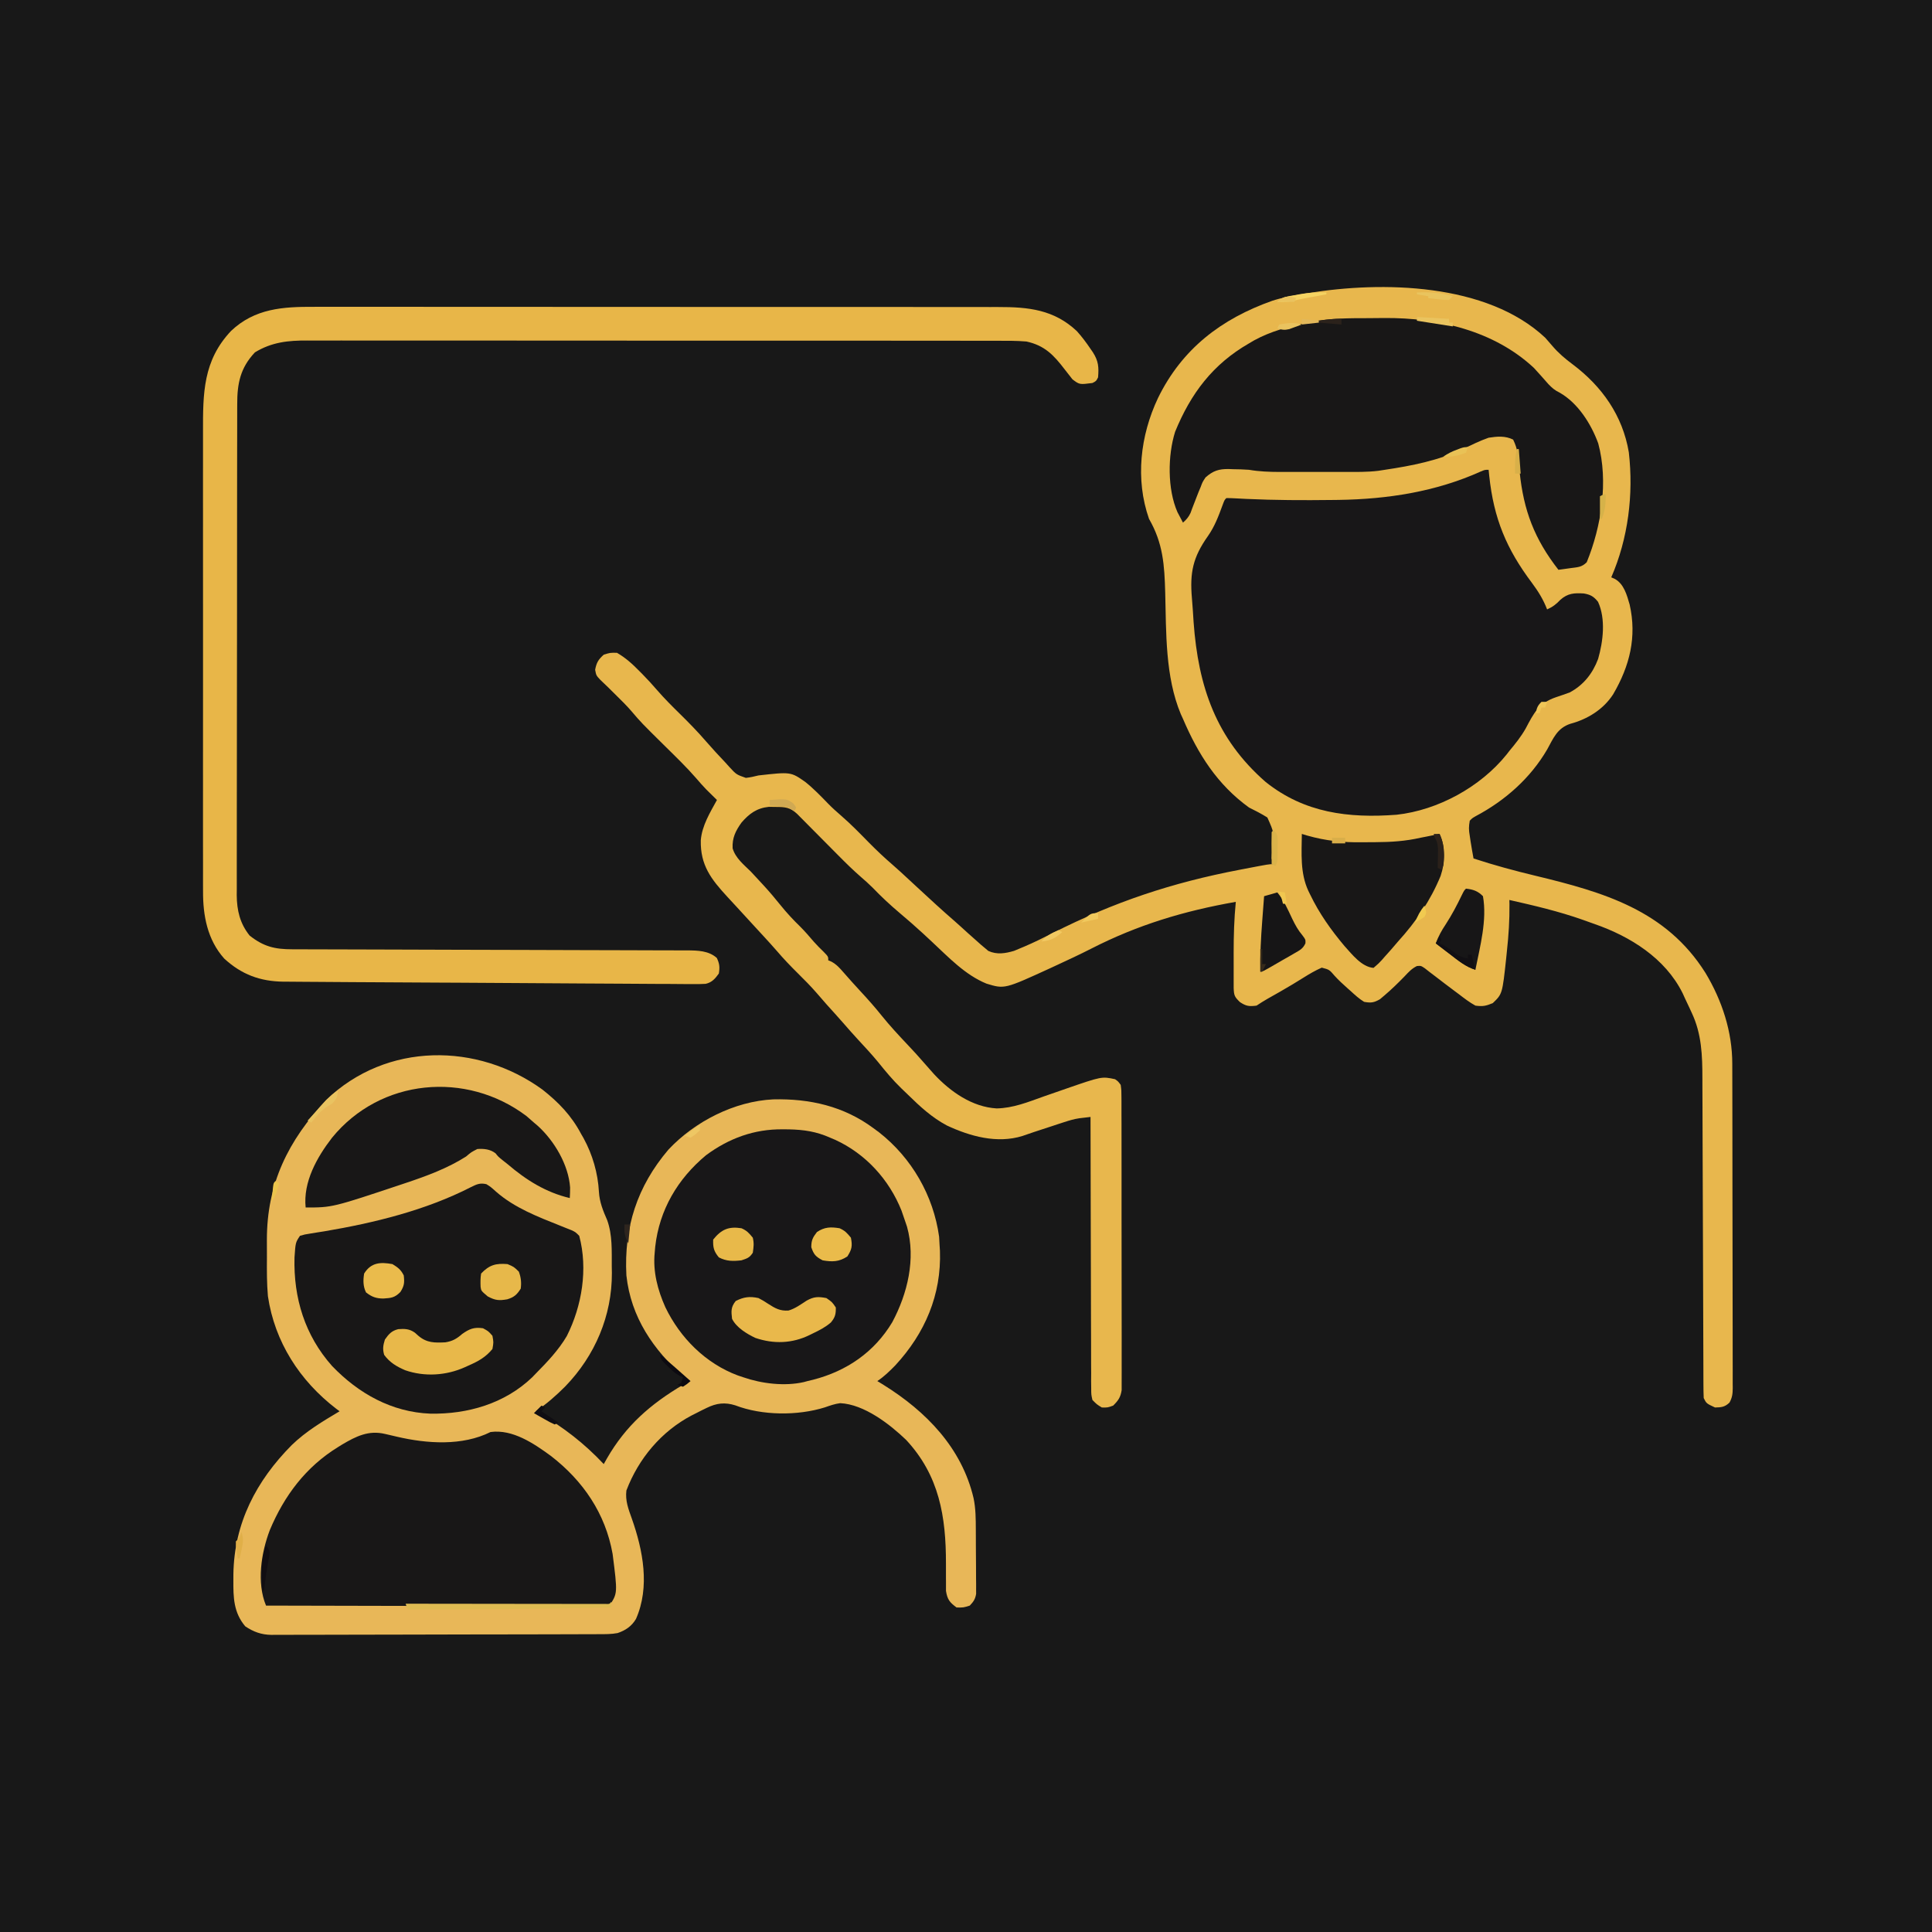 <?xml version="1.0" encoding="UTF-8"?>
<svg version="1.1" xmlns="http://www.w3.org/2000/svg" width="1024" height="1024">
<path d="M0 0 C337.92 0 675.84 0 1024 0 C1024 337.92 1024 675.84 1024 1024 C686.08 1024 348.16 1024 0 1024 C0 686.08 0 348.16 0 0 Z " fill="#181818" transform="translate(0,0)"/>
<path d="M0 0 C1.269 1.421 2.518 2.859 3.75 4.312 C7.021 8.16 10.54 11.122 14.562 14.125 C30.078 25.79 41.046 41.263 44.312 60.75 C46.871 83.037 43.986 106.382 35 127 C35.926 127.406 35.926 127.406 36.871 127.82 C41.744 130.521 43.283 136.376 44.75 141.438 C48.634 158.605 44.799 173.951 36 189 C30.793 197.047 22.452 202.175 13.312 204.625 C6.443 206.912 4.358 212.149 1.042 218.212 C-7.863 233.49 -21.31 245.344 -36.812 253.562 C-38.667 254.629 -38.667 254.629 -40 256 C-40.572 259.261 -40.544 260.845 -40 264 C-39.843 265.051 -39.685 266.101 -39.523 267.184 C-39.058 270.132 -38.539 273.064 -38 276 C-27.127 279.572 -16.194 282.523 -5.067 285.193 C30.983 293.89 64.055 303.458 84.927 336.647 C93.685 351.196 99.162 367.807 99.14 384.838 C99.145 385.976 99.145 385.976 99.149 387.137 C99.158 389.663 99.16 392.188 99.161 394.714 C99.166 396.531 99.171 398.348 99.176 400.165 C99.189 405.088 99.196 410.012 99.2 414.935 C99.203 418.011 99.207 421.086 99.212 424.162 C99.225 433.786 99.235 443.409 99.239 453.033 C99.243 464.143 99.261 475.253 99.29 486.364 C99.311 494.955 99.322 503.546 99.323 512.137 C99.324 517.268 99.33 522.399 99.348 527.53 C99.364 532.35 99.366 537.171 99.358 541.991 C99.357 543.762 99.361 545.532 99.371 547.303 C99.384 549.716 99.378 552.129 99.367 554.543 C99.376 555.246 99.384 555.95 99.392 556.674 C99.361 559.699 99.143 561.744 97.657 564.407 C95.204 566.765 93.358 566.933 90 567 C85.435 564.87 85.435 564.87 84 562 C83.897 559.594 83.854 557.217 83.855 554.81 C83.85 553.686 83.85 553.686 83.845 552.539 C83.834 550.015 83.83 547.49 83.826 544.965 C83.82 543.16 83.813 541.355 83.806 539.55 C83.791 535.654 83.78 531.759 83.77 527.864 C83.755 521.698 83.731 515.533 83.705 509.367 C83.634 491.832 83.574 474.296 83.523 456.76 C83.495 447.082 83.459 437.403 83.417 427.725 C83.39 421.603 83.372 415.481 83.361 409.359 C83.351 405.537 83.334 401.714 83.314 397.892 C83.307 396.128 83.303 394.363 83.302 392.599 C83.297 380.422 82.937 369.072 77.688 357.875 C77.373 357.188 77.058 356.5 76.733 355.792 C75.836 353.854 74.92 351.927 74 350 C73.609 349.141 73.219 348.283 72.816 347.398 C63.598 328.827 45.002 317.305 26.152 310.75 C24.045 310.016 21.946 309.259 19.848 308.5 C7.149 304.006 -5.875 300.976 -19 298 C-18.985 298.775 -18.97 299.549 -18.954 300.347 C-18.862 308.693 -19.4 316.833 -20.312 325.125 C-20.43 326.31 -20.548 327.494 -20.67 328.715 C-22.724 347.825 -22.724 347.825 -27.812 352.688 C-31.453 354.187 -33.096 354.534 -37 354 C-40.116 352.288 -42.874 350.164 -45.688 348 C-46.48 347.411 -47.273 346.821 -48.09 346.214 C-51.58 343.617 -55.034 340.975 -58.48 338.32 C-59.436 337.596 -60.391 336.871 -61.375 336.125 C-62.187 335.488 -62.999 334.851 -63.836 334.195 C-65.88 332.835 -65.88 332.835 -68 333.02 C-70.797 334.391 -72.498 336.293 -74.625 338.562 C-78.052 342.075 -81.499 345.458 -85.25 348.625 C-86.402 349.603 -86.402 349.603 -87.578 350.602 C-90.78 352.45 -92.347 352.654 -96 352 C-98.595 350.403 -100.766 348.438 -103 346.375 C-103.59 345.853 -104.181 345.331 -104.789 344.793 C-107.157 342.681 -109.472 340.586 -111.598 338.228 C-114.424 334.927 -114.424 334.927 -118.441 333.871 C-121.78 335.344 -124.856 337.122 -127.938 339.062 C-129.263 339.879 -130.59 340.694 -131.918 341.508 C-132.591 341.922 -133.265 342.336 -133.958 342.763 C-138.306 345.397 -142.747 347.871 -147.172 350.371 C-149.155 351.513 -151.096 352.731 -153 354 C-156.897 354.508 -158.506 354.33 -161.812 352.125 C-164.651 349.367 -164.974 348.671 -165.129 344.675 C-165.136 343.245 -165.137 341.816 -165.133 340.387 C-165.134 339.239 -165.134 339.239 -165.136 338.067 C-165.136 336.439 -165.135 334.811 -165.13 333.182 C-165.125 330.735 -165.13 328.289 -165.137 325.842 C-165.14 316.841 -164.879 307.965 -164 299 C-191.392 303.815 -215.881 311.15 -240.681 323.831 C-246.821 326.957 -253.055 329.867 -259.312 332.75 C-260.303 333.21 -261.293 333.67 -262.314 334.144 C-286.568 345.26 -286.568 345.26 -296.133 342.352 C-307.466 337.731 -316.215 328.389 -325.031 320.18 C-326.104 319.182 -327.177 318.185 -328.25 317.188 C-329.064 316.43 -329.064 316.43 -329.895 315.658 C-333.903 311.954 -338.018 308.396 -342.188 304.875 C-347.217 300.623 -351.958 296.206 -356.523 291.449 C-358.527 289.468 -360.553 287.641 -362.689 285.809 C-366.787 282.236 -370.639 278.474 -374.457 274.605 C-375.127 273.932 -375.796 273.259 -376.486 272.565 C-378.597 270.441 -380.705 268.315 -382.812 266.188 C-385.608 263.366 -388.406 260.547 -391.207 257.73 C-391.845 257.085 -392.482 256.439 -393.139 255.773 C-393.733 255.176 -394.328 254.578 -394.941 253.962 C-395.461 253.437 -395.981 252.911 -396.516 252.37 C-400.287 248.888 -402.819 248.703 -407.812 248.688 C-409.015 248.671 -410.218 248.654 -411.457 248.637 C-417.861 249.293 -421.864 252.211 -426 257 C-429.143 261.417 -430.974 265.117 -430.695 270.625 C-429.173 275.825 -424.755 279.294 -421 283 C-419.154 284.97 -417.321 286.945 -415.5 288.938 C-415.036 289.44 -414.573 289.942 -414.095 290.459 C-411.037 293.792 -408.147 297.223 -405.312 300.75 C-402.055 304.797 -398.632 308.482 -394.906 312.098 C-392.351 314.648 -390.023 317.368 -387.676 320.109 C-386.042 321.953 -384.335 323.665 -382.562 325.375 C-380 328 -380 328 -380 330 C-379.424 330.24 -378.848 330.48 -378.254 330.727 C-375.543 332.258 -373.976 334.021 -371.938 336.375 C-368.964 339.768 -365.971 343.128 -362.899 346.431 C-359.01 350.617 -355.258 354.847 -351.688 359.312 C-347.379 364.669 -342.735 369.656 -338.021 374.652 C-335.032 377.821 -332.08 380.999 -329.25 384.312 C-328.172 385.546 -327.088 386.775 -326 388 C-325.292 388.798 -324.585 389.596 -323.855 390.418 C-315.208 399.653 -303.736 407.734 -290.754 408.488 C-282.007 408.333 -274.082 405.097 -265.938 402.188 C-262.803 401.092 -259.665 400.005 -256.527 398.918 C-255.78 398.658 -255.032 398.398 -254.262 398.13 C-235.083 391.495 -235.083 391.495 -228 393 C-226.407 394.113 -226.407 394.113 -225 396 C-224.62 398.932 -224.62 398.932 -224.612 402.591 C-224.604 403.6 -224.604 403.6 -224.596 404.63 C-224.582 406.889 -224.589 409.148 -224.596 411.408 C-224.59 413.026 -224.583 414.644 -224.575 416.261 C-224.557 420.66 -224.558 425.059 -224.564 429.458 C-224.567 433.128 -224.561 436.799 -224.555 440.469 C-224.541 449.129 -224.543 457.788 -224.554 466.447 C-224.565 475.383 -224.551 484.319 -224.525 493.255 C-224.502 500.923 -224.496 508.592 -224.502 516.261 C-224.505 520.843 -224.503 525.424 -224.485 530.006 C-224.47 534.315 -224.474 538.624 -224.493 542.933 C-224.496 544.515 -224.493 546.096 -224.483 547.677 C-224.47 549.837 -224.481 551.995 -224.499 554.155 C-224.499 555.363 -224.499 556.571 -224.499 557.816 C-225.101 561.642 -226.275 563.293 -229 566 C-231.938 567.062 -231.938 567.062 -235 567 C-237.651 565.382 -237.651 565.382 -240 563 C-240.631 560.165 -240.631 560.165 -240.639 556.824 C-240.655 555.557 -240.67 554.289 -240.686 552.983 C-240.677 551.581 -240.669 550.179 -240.659 548.776 C-240.668 547.298 -240.679 545.82 -240.691 544.341 C-240.719 540.329 -240.717 536.317 -240.709 532.305 C-240.706 528.112 -240.731 523.918 -240.753 519.725 C-240.79 511.785 -240.802 503.845 -240.805 495.905 C-240.81 486.865 -240.843 477.825 -240.878 468.785 C-240.95 450.19 -240.987 431.595 -241 413 C-242.256 413.148 -243.512 413.296 -244.806 413.449 C-245.512 413.532 -246.219 413.616 -246.946 413.702 C-249.752 414.109 -252.348 414.895 -255.039 415.777 C-256.652 416.3 -256.652 416.3 -258.297 416.834 C-259.395 417.198 -260.493 417.562 -261.625 417.938 C-262.731 418.298 -263.837 418.658 -264.977 419.029 C-269.029 420.352 -273.079 421.674 -277.097 423.096 C-290.535 427.28 -304.899 423.261 -317.137 417.531 C-325.02 413.327 -331.253 407.605 -337.578 401.396 C-338.8 400.196 -340.039 399.014 -341.281 397.836 C-345.776 393.501 -349.667 388.799 -353.574 383.934 C-357.043 379.738 -360.738 375.769 -364.438 371.777 C-367.099 368.893 -369.687 365.957 -372.258 362.992 C-375.075 359.77 -377.954 356.604 -380.824 353.43 C-382.685 351.352 -384.503 349.247 -386.312 347.125 C-389.386 343.586 -392.67 340.295 -396 337 C-399.885 333.156 -403.626 329.269 -407.176 325.109 C-409.482 322.442 -411.863 319.845 -414.25 317.25 C-414.718 316.741 -415.186 316.232 -415.668 315.708 C-416.629 314.663 -417.59 313.618 -418.552 312.573 C-421.828 309.014 -425.1 305.45 -428.363 301.879 C-430.061 300.025 -431.766 298.178 -433.48 296.34 C-442.141 286.954 -447.855 279.531 -447.566 266.363 C-446.944 258.617 -442.669 251.692 -439 245 C-439.496 244.515 -439.993 244.031 -440.504 243.531 C-441.183 242.861 -441.863 242.191 -442.562 241.5 C-443.224 240.85 -443.885 240.201 -444.566 239.531 C-446.459 237.562 -448.227 235.576 -449.996 233.5 C-455.18 227.531 -460.879 222.052 -466.5 216.5 C-479.14 204.014 -479.14 204.014 -484.497 197.73 C-486.906 194.957 -489.506 192.387 -492.125 189.812 C-492.873 189.071 -492.873 189.071 -493.637 188.314 C-494.13 187.825 -494.624 187.336 -495.133 186.832 C-495.61 186.358 -496.086 185.885 -496.577 185.397 C-497.978 184.021 -499.405 182.673 -500.832 181.324 C-503 179 -503 179 -503.562 176 C-502.849 172.195 -501.884 170.588 -499 168 C-495.625 166.938 -495.625 166.938 -492 167 C-487.368 169.668 -483.76 172.96 -480.062 176.75 C-479.576 177.237 -479.089 177.725 -478.588 178.227 C-475.831 181.016 -473.211 183.887 -470.652 186.859 C-466.81 191.29 -462.682 195.393 -458.5 199.5 C-453.741 204.174 -449.141 208.895 -444.782 213.947 C-441.488 217.742 -438.087 221.421 -434.625 225.062 C-433.921 225.846 -433.217 226.629 -432.492 227.436 C-428.735 231.519 -428.735 231.519 -423.687 233.293 C-421.38 233.04 -419.244 232.581 -417 232 C-399.874 230.076 -399.874 230.076 -392.188 235.438 C-387.763 238.984 -383.841 243.05 -379.906 247.121 C-377.758 249.305 -375.51 251.319 -373.188 253.316 C-367.967 257.832 -363.189 262.762 -358.355 267.684 C-354.326 271.757 -350.214 275.646 -345.871 279.383 C-343.104 281.774 -340.428 284.26 -337.75 286.75 C-336.626 287.791 -335.503 288.831 -334.379 289.871 C-333.818 290.39 -333.258 290.91 -332.68 291.445 C-326.185 297.457 -319.686 303.462 -312.992 309.254 C-310.631 311.324 -308.319 313.445 -306 315.562 C-304.338 317.047 -302.671 318.526 -301 320 C-300.296 320.629 -299.592 321.258 -298.867 321.906 C-298.21 322.453 -297.552 322.999 -296.875 323.562 C-296.316 324.038 -295.756 324.514 -295.18 325.004 C-290.607 327.094 -286.143 326.337 -281.5 324.969 C-280.345 324.484 -279.19 323.999 -278 323.5 C-277.35 323.228 -276.699 322.956 -276.029 322.676 C-270.972 320.519 -266.066 318.091 -261.167 315.598 C-228.592 299.084 -197.868 288.849 -162 282 C-161.221 281.85 -160.443 281.701 -159.64 281.547 C-146.371 279 -146.371 279 -144 279 C-144.33 278.01 -144.66 277.02 -145 276 C-144.923 274.042 -144.923 274.042 -144.676 271.832 C-143.606 262.449 -143.606 262.449 -147.281 254.285 C-150.436 252.297 -153.662 250.659 -157 249 C-173.792 236.854 -183.983 220.74 -192 202 C-192.389 201.148 -192.779 200.296 -193.18 199.418 C-201.445 179.587 -200.867 156.288 -201.41 135.221 C-201.819 120.372 -202.536 108.973 -210 96 C-217.367 74.993 -214.636 51.888 -205.269 32.026 C-192.523 5.899 -171.712 -10.004 -144.652 -19.594 C-139.462 -21.275 -134.186 -22.228 -128.812 -23.125 C-127.79 -23.297 -126.768 -23.469 -125.714 -23.646 C-86.507 -30.045 -31.036 -29.115 0 0 Z " fill="#E8B74D" transform="translate(819,179)"/>
<path d="M0 0 C8.665 6.849 15.306 13.719 20.5 23.5 C20.941 24.268 21.382 25.037 21.836 25.828 C26.549 34.455 29.407 44.302 29.938 54.125 C30.259 59.664 32.135 64.21 34.344 69.262 C37.138 77.089 36.714 85.474 36.75 93.688 C36.781 95.402 36.781 95.402 36.812 97.15 C36.915 119.892 27.841 141.042 12.145 157.283 C7.22 162.235 2.274 166.553 -3.5 170.5 C-2.941 170.817 -2.381 171.134 -1.805 171.461 C11.186 179.021 22.22 187.542 32.5 198.5 C33.045 197.533 33.591 196.566 34.152 195.57 C44.211 178.063 57.257 166.713 74.5 156.5 C75.49 155.84 76.48 155.18 77.5 154.5 C76.34 153.483 76.34 153.483 75.156 152.445 C58.771 137.89 46.923 120.75 44.5 98.5 C43.156 73.09 50.198 51.303 66.801 31.797 C80.766 16.895 101.816 6.169 122.32 5.188 C141.713 4.726 159.725 8.803 175.5 20.5 C176.486 21.23 177.472 21.959 178.488 22.711 C195.739 36.257 207.236 56.176 210.25 78 C210.357 79.498 210.438 80.999 210.5 82.5 C210.595 83.981 210.595 83.981 210.691 85.492 C211.525 108.785 202.714 129.197 187.035 146.168 C183.984 149.279 181.132 152.079 177.5 154.5 C178.588 155.166 179.676 155.833 180.797 156.52 C203.359 170.568 222.231 189.867 228.5 216.5 C229.677 222.076 229.679 227.554 229.703 233.227 C229.709 234.252 229.715 235.277 229.72 236.333 C229.73 238.493 229.736 240.653 229.74 242.813 C229.75 246.121 229.781 249.427 229.812 252.734 C229.819 254.836 229.824 256.937 229.828 259.039 C229.84 260.028 229.853 261.016 229.866 262.035 C229.863 262.956 229.86 263.877 229.856 264.827 C229.86 265.635 229.864 266.443 229.867 267.275 C229.402 270.093 228.459 271.442 226.5 273.5 C223.125 274.562 223.125 274.562 219.5 274.5 C215.813 271.773 214.624 270.271 213.888 265.698 C213.867 264.219 213.872 262.74 213.898 261.262 C213.886 260.064 213.886 260.064 213.874 258.842 C213.851 256.29 213.861 253.74 213.875 251.188 C213.913 226.421 210.365 204.592 192.777 185.688 C184.07 177.324 170.495 166.804 157.832 166.211 C154.939 166.57 152.444 167.483 149.688 168.438 C135.264 172.952 116.412 172.816 102.262 167.375 C96.741 165.626 92.262 166.181 87.125 168.688 C86.181 169.148 85.238 169.608 84.266 170.082 C83.353 170.55 82.44 171.018 81.5 171.5 C80.711 171.896 79.922 172.291 79.109 172.699 C63.045 181.153 50.96 195.525 44.5 212.5 C43.838 217.909 45.575 222.36 47.375 227.375 C53.301 244.188 57.089 263.556 49.582 280.582 C47.272 284.457 44.036 286.65 39.814 288.065 C36.539 288.681 33.294 288.648 29.974 288.647 C29.212 288.651 28.451 288.655 27.666 288.658 C25.113 288.669 22.56 288.673 20.007 288.677 C18.177 288.683 16.347 288.69 14.517 288.697 C8.506 288.718 2.495 288.728 -3.516 288.738 C-5.586 288.742 -7.656 288.746 -9.726 288.751 C-19.451 288.77 -29.176 288.784 -38.901 288.792 C-50.124 288.802 -61.347 288.828 -72.57 288.869 C-81.247 288.899 -89.924 288.914 -98.601 288.917 C-103.782 288.919 -108.963 288.928 -114.145 288.953 C-119.02 288.977 -123.896 288.981 -128.771 288.971 C-130.558 288.97 -132.344 288.977 -134.131 288.99 C-136.576 289.008 -139.02 289.001 -141.466 288.988 C-142.518 289.004 -142.518 289.004 -143.592 289.021 C-148.943 288.952 -153.097 287.434 -157.5 284.5 C-163.693 277.166 -163.862 269.232 -163.812 260.062 C-163.808 258.999 -163.803 257.936 -163.798 256.841 C-163.399 229.788 -151.667 207.361 -132.839 188.389 C-125.315 181.109 -116.459 175.828 -107.5 170.5 C-108.106 170.05 -108.712 169.6 -109.336 169.137 C-128.638 154.319 -141.916 133.725 -145.5 109.5 C-146.095 102.683 -146.078 95.853 -146.021 89.016 C-146 85.938 -146.021 82.861 -146.047 79.783 C-146.088 49.792 -134.753 27.057 -114.586 5.449 C-82.512 -25.282 -34.339 -24.958 0 0 Z " fill="#E8B758" transform="translate(287.5,577.5)"/>
<path d="M0 0 C0.11 1.076 0.219 2.153 0.332 3.262 C2.727 25.834 9.433 41.962 23 60 C26.379 64.554 28.945 68.7 31 74 C33.983 72.673 35.835 71.233 38.062 68.875 C41.977 65.426 45.378 65.236 50.473 65.551 C54.056 66.188 55.731 67.145 58 70 C62.148 79.087 60.708 90.91 58.035 100.246 C55.13 107.974 50.32 114.081 43 118 C40.619 118.874 38.221 119.705 35.812 120.5 C26.519 123.647 23.994 128.898 19.598 137.195 C17.15 141.492 14.162 145.213 11 149 C10.502 149.643 10.005 150.286 9.492 150.949 C-4.382 168.135 -26.842 180.417 -48.754 182.83 C-74.334 184.765 -97.629 181.863 -118.156 165.48 C-144.474 142.525 -153.88 114.951 -156.363 80.791 C-156.509 78.597 -156.651 76.402 -156.788 74.207 C-156.925 72.138 -157.082 70.07 -157.263 68.004 C-158.433 54.45 -156.708 46.373 -148.844 35.227 C-145.221 30.081 -143.175 24.622 -141.023 18.746 C-140 16 -140 16 -139 15 C-137.507 14.983 -136.014 15.038 -134.523 15.121 C-133.076 15.194 -133.076 15.194 -131.6 15.268 C-130.535 15.324 -129.471 15.38 -128.375 15.438 C-113.246 16.131 -98.142 16.187 -83 16 C-81.87 15.987 -80.739 15.975 -79.575 15.962 C-53.542 15.58 -27.999 11.64 -4.117 0.883 C-2 0 -2 0 0 0 Z " fill="#181718" transform="translate(789,249)"/>
<path d="M0 0 C1.625 -0.003 3.251 -0.007 4.876 -0.012 C9.304 -0.023 13.732 -0.015 18.16 -0.003 C22.95 0.006 27.74 -0.003 32.53 -0.009 C41.898 -0.019 51.265 -0.012 60.633 0 C71.551 0.014 82.468 0.012 93.385 0.01 C112.867 0.007 132.349 0.018 151.83 0.038 C170.721 0.057 189.612 0.064 208.502 0.059 C229.093 0.052 249.684 0.053 270.275 0.064 C272.472 0.065 274.668 0.066 276.865 0.068 C278.486 0.069 278.486 0.069 280.139 0.069 C287.744 0.073 295.349 0.073 302.954 0.071 C312.222 0.069 321.491 0.074 330.76 0.089 C335.486 0.096 340.213 0.1 344.939 0.095 C349.27 0.091 353.6 0.097 357.931 0.109 C359.493 0.112 361.056 0.112 362.618 0.107 C378.604 0.069 392.122 1.485 404.221 12.87 C406.929 15.885 409.273 19.015 411.533 22.374 C411.928 22.943 412.322 23.512 412.729 24.099 C415.708 28.783 415.919 32.013 415.471 37.374 C414.471 39.374 414.471 39.374 412.471 40.374 C405.637 41.256 405.637 41.256 401.908 38.437 C400.532 36.707 399.163 34.971 397.822 33.214 C391.983 25.577 387.155 20.46 377.471 18.374 C372.135 17.941 366.815 17.964 361.467 17.987 C359.837 17.982 358.208 17.977 356.579 17.97 C352.117 17.956 347.655 17.96 343.193 17.967 C338.375 17.972 333.557 17.96 328.739 17.949 C319.305 17.932 309.872 17.931 300.439 17.937 C292.77 17.941 285.102 17.939 277.433 17.934 C276.341 17.933 275.249 17.932 274.124 17.932 C271.906 17.93 269.688 17.928 267.47 17.927 C246.673 17.913 225.875 17.919 205.078 17.93 C186.058 17.94 167.039 17.927 148.019 17.903 C128.482 17.879 108.945 17.869 89.408 17.876 C78.442 17.879 67.477 17.877 56.511 17.86 C47.176 17.845 37.841 17.844 28.506 17.862 C23.746 17.87 18.985 17.872 14.224 17.857 C9.862 17.843 5.5 17.848 1.137 17.867 C-0.437 17.871 -2.011 17.868 -3.585 17.858 C-13.801 17.795 -22.517 18.714 -31.404 24.124 C-39.165 32.342 -40.829 40.658 -40.797 51.658 C-40.801 52.8 -40.806 53.941 -40.81 55.117 C-40.823 58.945 -40.822 62.772 -40.82 66.6 C-40.825 69.343 -40.833 72.086 -40.84 74.83 C-40.857 81.51 -40.862 88.19 -40.863 94.87 C-40.864 100.302 -40.869 105.733 -40.875 111.165 C-40.892 126.573 -40.902 141.982 -40.9 157.39 C-40.9 158.221 -40.9 159.051 -40.9 159.906 C-40.9 160.738 -40.9 161.569 -40.9 162.426 C-40.899 175.895 -40.918 189.364 -40.946 202.833 C-40.975 216.671 -40.989 230.51 -40.987 244.348 C-40.986 252.114 -40.992 259.88 -41.013 267.645 C-41.032 274.258 -41.036 280.871 -41.022 287.484 C-41.016 290.855 -41.018 294.226 -41.033 297.598 C-41.049 301.26 -41.039 304.92 -41.024 308.582 C-41.034 309.638 -41.044 310.695 -41.055 311.783 C-40.98 319.889 -39.373 326.838 -34.217 333.249 C-26.811 339.105 -20.887 340.523 -11.554 340.519 C-10.636 340.523 -9.719 340.526 -8.774 340.53 C-5.693 340.54 -2.613 340.544 0.468 340.548 C2.674 340.554 4.88 340.561 7.086 340.568 C11.84 340.583 16.594 340.594 21.349 340.604 C28.866 340.619 36.383 340.643 43.9 340.669 C54.44 340.704 64.979 340.737 75.518 340.767 C76.187 340.769 76.856 340.771 77.545 340.773 C87.033 340.8 96.52 340.824 106.008 340.846 C107.01 340.849 107.01 340.849 108.032 340.851 C108.699 340.853 109.366 340.854 110.053 340.856 C121.183 340.883 132.313 340.917 143.442 340.958 C150.915 340.984 158.388 341.002 165.861 341.014 C170.511 341.023 175.161 341.04 179.812 341.06 C181.968 341.067 184.124 341.071 186.281 341.072 C189.225 341.073 192.169 341.086 195.114 341.102 C195.966 341.1 196.819 341.097 197.697 341.095 C203.249 341.142 209.093 341.226 213.408 345.124 C214.856 348.19 215.019 350.018 214.471 353.374 C212.479 356.094 210.88 358.054 207.488 358.825 C205.006 358.996 202.571 358.999 200.084 358.951 C198.66 358.953 198.66 358.953 197.207 358.956 C194.023 358.955 190.841 358.918 187.657 358.882 C185.376 358.874 183.094 358.868 180.812 358.864 C174.611 358.847 168.411 358.799 162.211 358.745 C155.722 358.693 149.233 358.668 142.744 358.64 C131.843 358.588 120.941 358.517 110.04 358.434 C98.834 358.348 87.629 358.278 76.423 358.227 C75.734 358.224 75.044 358.221 74.334 358.217 C73.645 358.214 72.957 358.211 72.248 358.208 C70.861 358.201 69.475 358.195 68.089 358.189 C67.405 358.186 66.722 358.182 66.017 358.179 C54.681 358.126 43.344 358.057 32.007 357.987 C28.145 357.964 24.282 357.944 20.42 357.924 C14.343 357.891 8.266 357.849 2.189 357.798 C-0.039 357.781 -2.267 357.768 -4.495 357.757 C-7.542 357.743 -10.588 357.716 -13.635 357.686 C-14.512 357.685 -15.389 357.683 -16.293 357.682 C-28.664 357.524 -38.504 353.887 -47.678 345.445 C-56.633 335.431 -58.994 322.591 -58.91 309.592 C-58.915 308.457 -58.92 307.322 -58.924 306.153 C-58.936 302.378 -58.927 298.603 -58.918 294.828 C-58.92 292.11 -58.927 289.393 -58.933 286.675 C-58.947 280.075 -58.944 273.475 -58.935 266.875 C-58.928 261.506 -58.928 256.138 -58.931 250.769 C-58.931 250.003 -58.932 249.237 -58.932 248.448 C-58.933 246.891 -58.934 245.335 -58.935 243.778 C-58.944 229.202 -58.934 214.626 -58.918 200.05 C-58.904 187.567 -58.907 175.084 -58.92 162.601 C-58.937 148.079 -58.943 133.557 -58.934 119.035 C-58.933 117.484 -58.932 115.932 -58.931 114.381 C-58.93 113.618 -58.93 112.854 -58.929 112.068 C-58.927 106.713 -58.931 101.358 -58.938 96.003 C-58.947 89.466 -58.944 82.93 -58.928 76.393 C-58.921 73.064 -58.919 69.735 -58.927 66.405 C-58.974 45.732 -58.931 28.519 -44.033 12.738 C-31.43 0.842 -16.591 -0.086 0 0 Z " fill="#E8B648" transform="translate(166.529,162.626)"/>
<path d="M0 0 C2.925 -0.004 5.848 -0.041 8.773 -0.079 C36.996 -0.248 66.722 6.595 87.892 26.371 C90.502 29.201 93.046 32.083 95.587 34.976 C97.559 37.025 98.947 38.214 101.454 39.433 C111.206 44.93 118.233 56.057 121.99 66.39 C127.427 86.496 123.669 110.347 115.892 129.371 C113.171 132.092 111.044 131.977 107.267 132.496 C105.484 132.747 105.484 132.747 103.665 133.003 C102.75 133.125 101.835 133.246 100.892 133.371 C88.223 117.13 82.427 102.029 80.329 81.433 C80.105 79.257 79.875 77.081 79.638 74.906 C79.542 73.961 79.446 73.016 79.347 72.043 C78.869 69.234 78.138 66.931 76.892 64.371 C72.723 62.286 68.406 62.668 63.892 63.371 C59.255 64.985 54.861 67.187 50.423 69.273 C37.174 75.495 23.292 78.222 8.892 80.371 C7.736 80.549 6.579 80.728 5.388 80.912 C-0.427 81.622 -6.262 81.513 -12.112 81.503 C-13.349 81.504 -14.587 81.505 -15.861 81.506 C-18.468 81.507 -21.074 81.505 -23.68 81.501 C-27.661 81.496 -31.641 81.501 -35.622 81.507 C-38.16 81.507 -40.699 81.505 -43.237 81.503 C-45.015 81.506 -45.015 81.506 -46.83 81.51 C-52.375 81.494 -57.644 81.307 -63.108 80.371 C-65.963 80.147 -68.808 80.096 -71.671 80.058 C-72.4 80.029 -73.129 80 -73.88 79.97 C-79.07 79.909 -82.063 80.841 -86.108 84.371 C-87.723 86.777 -87.723 86.777 -88.733 89.496 C-89.135 90.457 -89.538 91.419 -89.952 92.41 C-90.706 94.34 -91.456 96.273 -92.202 98.207 C-92.542 99.086 -92.883 99.965 -93.233 100.871 C-93.524 101.665 -93.816 102.459 -94.116 103.277 C-95.158 105.477 -96.293 106.771 -98.108 108.371 C-98.741 107.187 -99.364 105.999 -99.983 104.808 C-100.505 103.816 -100.505 103.816 -101.038 102.804 C-106.386 90.644 -106.227 72.782 -102.272 60.214 C-93.998 40.002 -82.347 24.429 -63.108 13.371 C-62.219 12.846 -61.329 12.321 -60.413 11.781 C-51.541 6.925 -41.958 4.42 -32.108 2.371 C-31.212 2.182 -30.315 1.994 -29.391 1.8 C-19.634 0.024 -9.885 -0.002 0 0 Z " fill="#181717" transform="translate(725.108,168.629)"/>
<path d="M0 0 C1.015 0.232 1.015 0.232 2.05 0.469 C3.537 0.811 5.022 1.158 6.506 1.512 C22.263 5.175 40.985 6.508 56 -1 C67.728 -2.579 78.886 5.034 87.973 11.664 C104.979 24.787 116.895 42.119 120.695 63.61 C123.355 84.468 123.355 84.468 119 91 C116.534 91.295 114.318 91.391 111.85 91.361 C111.105 91.363 110.36 91.366 109.593 91.369 C107.084 91.373 104.575 91.357 102.066 91.341 C100.273 91.34 98.479 91.34 96.686 91.342 C91.806 91.343 86.926 91.325 82.046 91.304 C76.951 91.285 71.855 91.284 66.759 91.28 C57.105 91.271 47.451 91.246 37.796 91.216 C26.807 91.183 15.818 91.166 4.829 91.151 C-17.78 91.12 -40.39 91.067 -63 91 C-68.07 78.79 -65.578 63.038 -61 51 C-53.314 32.681 -41.897 17.504 -24.875 7 C-23.765 6.315 -23.765 6.315 -22.633 5.615 C-15.24 1.245 -8.677 -2.028 0 0 Z " fill="#181717" transform="translate(204,760)"/>
<path d="M0 0 C1.056 0.007 2.112 0.014 3.2 0.021 C11.194 0.185 17.826 1.154 25.188 4.438 C26.072 4.811 26.956 5.185 27.867 5.57 C44.048 12.997 56.44 26.653 63 43.062 C63.753 45.179 64.485 47.303 65.188 49.438 C65.435 50.172 65.683 50.907 65.938 51.664 C70.667 68.676 66.202 87.096 58.102 102.246 C48.608 118.075 34 128.105 16.219 132.711 C15.218 132.951 14.218 133.19 13.188 133.438 C12.546 133.613 11.904 133.789 11.242 133.97 C1.052 136.288 -11.087 134.802 -20.812 131.438 C-21.795 131.109 -22.777 130.78 -23.789 130.441 C-40.834 124.077 -54.326 110.551 -62.152 94.312 C-66.233 85.186 -68.801 75.473 -67.812 65.438 C-67.671 63.821 -67.671 63.821 -67.527 62.172 C-65.315 42.669 -55.658 26.273 -40.625 13.75 C-28.466 4.758 -15.094 -0.151 0 0 Z " fill="#181718" transform="translate(414.812,598.562)"/>
<path d="M0 0 C2.219 1.367 2.219 1.367 5.156 3.992 C14.961 12.592 27.265 17.261 39.219 22.042 C40.224 22.446 41.23 22.85 42.266 23.266 C43.172 23.623 44.077 23.981 45.011 24.349 C47.219 25.367 47.219 25.367 49.219 27.367 C53.919 44.944 50.682 64.537 42.648 80.484 C38.258 87.972 32.276 94.213 26.219 100.367 C25.585 101.026 24.95 101.685 24.297 102.363 C9.696 116.35 -9.96 121.975 -29.695 121.633 C-50.122 120.845 -67.778 110.967 -81.781 96.367 C-96.187 80.152 -102.259 60.335 -101.688 38.84 C-101.15 30.92 -101.15 30.92 -98.781 27.367 C-96.301 26.647 -96.301 26.647 -93.164 26.156 C-92.011 25.967 -90.857 25.777 -89.668 25.581 C-88.427 25.387 -87.185 25.192 -85.906 24.992 C-59.44 20.52 -32.131 13.856 -8.095 1.528 C-5.061 0.032 -3.362 -0.765 0 0 Z " fill="#181717" transform="translate(257.781,627.633)"/>
<path d="M0 0 C1.351 1.146 2.685 2.312 4 3.5 C4.672 4.068 5.343 4.637 6.035 5.223 C14.823 13.198 22.324 25.875 23.168 37.891 C23.184 39.761 23.104 41.632 23 43.5 C10.237 40.475 -0.119 33.937 -10 25.5 C-10.891 24.796 -11.781 24.092 -12.699 23.367 C-15 21.5 -15 21.5 -16.312 19.812 C-19.19 17.574 -22.468 17.265 -26 17.5 C-29.24 19.16 -29.24 19.16 -32 21.5 C-41.749 27.682 -52.663 31.728 -63.562 35.375 C-64.183 35.584 -64.803 35.793 -65.442 36.008 C-102.851 48.5 -102.851 48.5 -117 48.5 C-118.385 34.931 -111.035 21.906 -103 11.5 C-77.345 -19.921 -31.882 -24.022 0 0 Z " fill="#181717" transform="translate(279,591.5)"/>
<path d="M0 0 C0.943 0.284 1.885 0.569 2.856 0.862 C12.681 3.663 21.79 4.577 31.984 4.412 C34.329 4.375 36.672 4.371 39.018 4.371 C47.22 4.333 54.973 3.847 63 2 C64.076 1.791 65.153 1.582 66.262 1.367 C67.062 1.205 67.863 1.042 68.688 0.875 C69.516 0.707 70.345 0.54 71.199 0.367 C71.793 0.246 72.388 0.125 73 0 C76.249 7.147 76.012 14.845 73.562 22.25 C68.116 35.467 60.55 46.464 51 57 C49.727 58.477 48.456 59.956 47.188 61.438 C46.129 62.628 45.066 63.816 44 65 C43.466 65.611 42.933 66.222 42.383 66.852 C40.812 68.562 40.812 68.562 38 71 C31.688 70.491 26.64 63.842 22.625 59.438 C15.48 50.941 9.261 42.2 4.438 32.188 C4.103 31.507 3.769 30.826 3.424 30.125 C-0.974 20.553 -0.093 10.311 0 0 Z " fill="#181717" transform="translate(690,442)"/>
<path d="M0 0 C2.875 1.562 2.875 1.562 5 4 C5.625 7.438 5.625 7.438 5 11 C1.355 15.397 -2.514 17.524 -7.625 19.75 C-8.293 20.053 -8.96 20.356 -9.648 20.668 C-19.46 25.083 -30.953 25.837 -41.25 22.25 C-45.792 20.293 -49.41 18.168 -52.375 14.125 C-53.292 11.008 -52.95 9.102 -52 6 C-49.971 3.084 -48.464 1.371 -44.949 0.48 C-41.468 0.222 -38.997 0.289 -36.098 2.355 C-35.488 2.898 -34.878 3.441 -34.25 4 C-29.773 7.793 -25.701 7.735 -19.992 7.465 C-16.143 6.867 -13.918 5.553 -11 3 C-7.162 0.313 -4.715 -0.688 0 0 Z " fill="#E8B84A" transform="translate(256,704)"/>
<path d="M0 0 C2.523 1.352 2.523 1.352 5.062 3 C8.799 5.418 11.438 6.936 15.938 6.609 C19.515 5.552 22.432 3.367 25.543 1.355 C29.439 -0.794 31.629 -0.815 36 0 C39.062 2.125 39.062 2.125 41 5 C41.072 8.518 40.629 10.244 38.375 12.953 C35.481 15.447 32.359 17.057 28.938 18.688 C28.001 19.149 28.001 19.149 27.045 19.619 C17.867 24.095 8.092 24.437 -1.637 21.125 C-6.23 18.938 -11.669 15.661 -14 11 C-14.454 6.914 -14.669 4.842 -12.062 1.562 C-7.856 -0.584 -4.629 -1.014 0 0 Z " fill="#E9B84B" transform="translate(402,688)"/>
<path d="M0 0 C3.818 0.413 6.281 1.263 9 4 C11.26 16.697 7.455 30.579 5 43 C-0.19 41.383 -4.068 38.145 -8.312 34.875 C-9.053 34.312 -9.794 33.748 -10.557 33.168 C-12.375 31.784 -14.189 30.394 -16 29 C-14.645 25.288 -12.946 22.216 -10.75 18.938 C-7.479 13.907 -4.762 8.74 -2.164 3.336 C-1 1 -1 1 0 0 Z " fill="#171617" transform="translate(777,471)"/>
<path d="M0 0 C3.518 4.22 5.609 9.144 7.951 14.068 C9.538 17.33 10.962 19.954 13.316 22.754 C15 25 15 25 14.91 26.938 C13.618 29.866 11.879 30.649 9.125 32.234 C8.14 32.808 7.155 33.382 6.141 33.973 C4.586 34.852 4.586 34.852 3 35.75 C1.964 36.352 0.927 36.954 -0.141 37.574 C-7.808 42 -7.808 42 -9 42 C-9.15 33.034 -8.69 24.187 -8 15.25 C-7.905 13.969 -7.809 12.687 -7.711 11.367 C-7.478 8.244 -7.241 5.122 -7 2 C-4.69 1.34 -2.38 0.68 0 0 Z " fill="#161516" transform="translate(677,473)"/>
<path d="M0 0 C3.375 1.438 3.375 1.438 6 4 C7.134 7.086 7.424 9.74 7 13 C5.003 16.196 3.486 17.539 -0.129 18.66 C-4.499 19.422 -6.498 19.269 -10.5 17.125 C-13.976 14.171 -13.976 14.171 -14.273 12.074 C-14.377 9.63 -14.39 7.418 -14 5 C-9.67 0.442 -6.198 -0.516 0 0 Z " fill="#E7B84A" transform="translate(269,670)"/>
<path d="M0 0 C2.934 1.796 4.472 2.944 6 6 C6.426 9.832 6.303 11.529 4.188 14.812 C1.176 17.824 -0.63 17.976 -4.875 18.25 C-8.665 18.208 -10.967 17.389 -14 15 C-15.618 11.763 -15.562 8.499 -15 5 C-11.323 -0.884 -6.391 -1.165 0 0 Z " fill="#EABB4C" transform="translate(208,670)"/>
<path d="M0 0 C2.917 1.328 3.857 2.417 6 5 C6.856 9.36 6.514 11.194 4.125 14.938 C-0.259 17.831 -3.888 17.898 -9 17 C-12.639 15.069 -13.678 13.947 -15 10.062 C-15 6.397 -14.232 4.869 -12 2 C-7.956 -0.696 -4.749 -0.775 0 0 Z " fill="#EABB4B" transform="translate(445,651)"/>
<path d="M0 0 C2.926 1.315 3.838 2.405 6 5 C6.71 8.014 6.46 9.828 6 13 C4.188 15.674 3.122 15.959 0 17 C-4.488 17.513 -7.947 17.549 -12 15.438 C-14.672 12.182 -15.147 10.202 -15 6 C-10.695 0.648 -6.836 -1.089 0 0 Z " fill="#E8B94A" transform="translate(393,651)"/>
<path d="M0 0 C0 0.99 0 1.98 0 3 C-36.005 3.81 -71.986 4.144 -108 4 C-108.33 3.01 -108.66 2.02 -109 1 C-108.166 1.001 -108.166 1.001 -107.316 1.003 C-93.813 1.025 -80.31 1.041 -66.807 1.052 C-60.278 1.057 -53.748 1.064 -47.218 1.075 C-40.922 1.086 -34.626 1.092 -28.331 1.095 C-25.923 1.097 -23.515 1.1 -21.107 1.106 C-17.747 1.113 -14.387 1.114 -11.028 1.114 C-10.021 1.117 -9.015 1.121 -7.978 1.124 C-7.068 1.123 -6.158 1.122 -5.22 1.12 C-4.425 1.121 -3.629 1.122 -2.81 1.123 C-0.979 1.198 -0.979 1.198 0 0 Z " fill="#DEBB52" transform="translate(324,849)"/>
<path d="M0 0 C0.33 0.66 0.66 1.32 1 2 C0.67 2.66 0.34 3.32 0 4 C0.516 4.227 1.031 4.454 1.562 4.688 C4.331 6.178 6.726 7.97 9.219 9.879 C11.137 11.086 12.787 11.568 15 12 C15 11.34 15 10.68 15 10 C15.66 10 16.32 10 17 10 C17.66 12.64 18.32 15.28 19 18 C13.81 16.383 9.932 13.145 5.688 9.875 C4.947 9.312 4.206 8.748 3.443 8.168 C1.625 6.784 -0.189 5.394 -2 4 C-1.34 2.68 -0.68 1.36 0 0 Z " fill="#110F13" transform="translate(763,496)"/>
<path d="M0 0 C2 2 2 2 2.23 5.406 C2.226 6.771 2.212 8.136 2.188 9.5 C2.187 10.19 2.186 10.879 2.186 11.59 C2.141 16.719 2.141 16.719 1 19 C0.34 18.67 -0.32 18.34 -1 18 C-1.027 15.187 -1.047 12.375 -1.062 9.562 C-1.071 8.76 -1.079 7.958 -1.088 7.131 C-1.097 5.087 -1.052 3.043 -1 1 C-0.67 0.67 -0.34 0.34 0 0 Z " fill="#DBB34A" transform="translate(675,440)"/>
<path d="M0 0 C0.99 0 1.98 0 3 0 C4.813 3.877 5.246 6.922 5.188 11.188 C5.181 12.233 5.175 13.278 5.168 14.355 C5 17 5 17 4 19 C3.34 18.67 2.68 18.34 2 18 C2.023 17.108 2.046 16.216 2.07 15.297 C2.097 13.541 2.097 13.541 2.125 11.75 C2.148 10.59 2.171 9.43 2.195 8.234 C2.009 5.149 1.569 3.594 0 1 C0 0.67 0 0.34 0 0 Z " fill="#2B211A" transform="translate(760,442)"/>
<path d="M0 0 C0 3.612 -0.618 4.371 -3 7 C-4.145 7.65 -4.145 7.65 -5.312 8.312 C-8.963 10.605 -11.333 13.655 -14 17 C-14.66 16.67 -15.32 16.34 -16 16 C-14.087 13.892 -12.17 11.789 -10.25 9.688 C-9.711 9.093 -9.172 8.498 -8.617 7.885 C-5.919 4.939 -3.337 2.244 0 0 Z " fill="#E9C361" transform="translate(179,578)"/>
<path d="M0 0 C0 0.33 0 0.66 0 1 C-1.109 1.205 -2.217 1.41 -3.359 1.621 C-4.823 1.893 -6.286 2.165 -7.75 2.438 C-8.48 2.572 -9.209 2.707 -9.961 2.846 C-14.023 3.592 -14.023 3.592 -18.04 4.543 C-20.71 5.165 -23.27 5.062 -26 5 C-23.21 2.21 -20.123 2.042 -16.375 1.375 C-15.688 1.241 -15.001 1.107 -14.293 0.969 C-9.462 0.08 -4.91 -0.121 0 0 Z " fill="#F5D362" transform="translate(703,155)"/>
<path d="M0 0 C5.399 4.595 10.713 9.277 16 14 C14.188 15.562 14.188 15.562 12 17 C11.01 16.67 10.02 16.34 9 16 C9.66 15.67 10.32 15.34 11 15 C11.33 14.01 11.66 13.02 12 12 C11.428 11.752 10.855 11.505 10.266 11.25 C7.65 9.807 5.852 8.118 3.75 6 C3.044 5.299 2.337 4.598 1.609 3.875 C0 2 0 2 0 0 Z " fill="#0C0A10" transform="translate(350,718)"/>
<path d="M0 0 C2 3 2 3 1.793 5.602 C1.593 6.599 1.393 7.597 1.188 8.625 C0.221 13.752 -0.481 18.81 -1 24 C-1.33 24 -1.66 24 -2 24 C-2.054 21.312 -2.094 18.626 -2.125 15.938 C-2.142 15.185 -2.159 14.433 -2.176 13.658 C-2.219 8.707 -1.584 4.696 0 0 Z " fill="#110E12" transform="translate(141,819)"/>
<path d="M0 0 C5.61 0.33 11.22 0.66 17 1 C17 1.66 17 2.32 17 3 C17.66 3 18.32 3 19 3 C19 3.66 19 4.32 19 5 C9.595 3.515 9.595 3.515 0 2 C0 1.34 0 0.68 0 0 Z " fill="#EAC45F" transform="translate(751,168)"/>
<path d="M0 0 C9.173 -0.63 9.173 -0.63 12.625 2 C13.079 2.66 13.533 3.32 14 4 C13.67 4.66 13.34 5.32 13 6 C12.01 5.34 11.02 4.68 10 4 C7.491 3.544 7.491 3.544 4.812 3.375 C3.911 3.3 3.01 3.225 2.082 3.148 C1.395 3.099 0.708 3.05 0 3 C0 2.01 0 1.02 0 0 Z " fill="#D0A953" transform="translate(408,424)"/>
<path d="M0 0 C6.728 -0.223 12.54 0.05 19 2 C18.34 2.66 17.68 3.32 17 4 C14.398 3.977 14.398 3.977 11.375 3.625 C10.372 3.514 9.369 3.403 8.336 3.289 C7.18 3.146 7.18 3.146 6 3 C6 2.67 6 2.34 6 2 C3.03 1.505 3.03 1.505 0 1 C0 0.67 0 0.34 0 0 Z " fill="#E9C45E" transform="translate(751,155)"/>
<path d="M0 0 C0.66 0.33 1.32 0.66 2 1 C1.34 1.66 0.68 2.32 0 3 C4.455 5.97 4.455 5.97 9 9 C8.01 9.495 8.01 9.495 7 10 C4.398 8.785 4.398 8.785 1.375 7.062 C0.372 6.497 -0.631 5.931 -1.664 5.348 C-2.435 4.903 -3.206 4.458 -4 4 C-2.68 2.68 -1.36 1.36 0 0 Z " fill="#0F0D12" transform="translate(287,745)"/>
<path d="M0 0 C0.33 0 0.66 0 1 0 C1.33 4.29 1.66 8.58 2 13 C1.01 13 0.02 13 -1 13 C-1.077 8.484 -1.102 4.409 0 0 Z " fill="#D8B049" transform="translate(804,238)"/>
<path d="M0 0 C0.193 4.824 -0.243 8.496 -2 13 C-2.33 13 -2.66 13 -3 13 C-3 9.04 -3 5.08 -3 1 C-1 0 -1 0 0 0 Z " fill="#D6B249" transform="translate(851,262)"/>
<path d="M0 0 C-1.412 0.534 -2.83 1.052 -4.25 1.562 C-5.039 1.853 -5.828 2.143 -6.641 2.441 C-9.191 3.045 -10.553 2.847 -13 2 C-12.67 1.34 -12.34 0.68 -12 0 C-7.568 -0.799 -4.339 -1.297 0 0 Z " fill="#E9C35F" transform="translate(690,172)"/>
<path d="M0 0 C-0.33 0.99 -0.66 1.98 -1 3 C-5.075 4.489 -8.665 5.263 -13 5 C-10.543 3.362 -8.654 2.38 -5.938 1.375 C-5.245 1.115 -4.553 0.854 -3.84 0.586 C-2 0 -2 0 0 0 Z " fill="#E9C256" transform="translate(778,237)"/>
<path d="M0 0 C0.66 0.33 1.32 0.66 2 1 C0.998 4.793 0.19 7.715 -2 11 C-1.86 9.354 -1.713 7.708 -1.562 6.062 C-1.481 5.146 -1.4 4.229 -1.316 3.285 C-1 1 -1 1 0 0 Z " fill="#EBC44D" transform="translate(146,626)"/>
<path d="M0 0 C0 0.99 0 1.98 0 3 C-3.96 2.67 -7.92 2.34 -12 2 C-12 1.67 -12 1.34 -12 1 C-7.959 0.366 -4.093 -0.124 0 0 Z " fill="#2B221B" transform="translate(711,169)"/>
<path d="M0 0 C1.137 3.404 0.84 5.775 0.062 9.25 C-0.132 10.142 -0.327 11.034 -0.527 11.953 C-0.683 12.629 -0.839 13.304 -1 14 C-1.33 14 -1.66 14 -2 14 C-2.222 12.544 -2.427 11.085 -2.625 9.625 C-2.741 8.813 -2.857 8.001 -2.977 7.164 C-2.984 6.45 -2.992 5.736 -3 5 C-2.34 4.34 -1.68 3.68 -1 3 C-0.67 2.01 -0.34 1.02 0 0 Z " fill="#E0AF48" transform="translate(128,812)"/>
<path d="M0 0 C0 0.99 0 1.98 0 3 C-2.312 5.25 -2.312 5.25 -5 7 C-5.99 6.67 -6.98 6.34 -8 6 C-5.36 4.02 -2.72 2.04 0 0 Z " fill="#EEC764" transform="translate(371,596)"/>
<path d="M0 0 C0.66 0.33 1.32 0.66 2 1 C-1.61 4.291 -4.126 5.547 -9 6 C-6.454 3.029 -3.578 1.522 0 0 Z " fill="#F2C962" transform="translate(561,493)"/>
<path d="M0 0 C2.31 0 4.62 0 7 0 C7 0.99 7 1.98 7 3 C4.69 3 2.38 3 0 3 C0 2.01 0 1.02 0 0 Z " fill="#D9AE49" transform="translate(706,444)"/>
<path d="M0 0 C0.99 0 1.98 0 3 0 C2.67 0.99 2.34 1.98 2 3 C1.34 3 0.68 3 0 3 C-0.33 3.99 -0.66 4.98 -1 6 C-1.66 6 -2.32 6 -3 6 C-2.427 3.133 -2.139 2.139 0 0 Z " fill="#F0C657" transform="translate(817,372)"/>
<path d="M0 0 C0.99 0 1.98 0 3 0 C2.67 3.3 2.34 6.6 2 10 C0.004 6.009 -0.195 4.3 0 0 Z " fill="#2E251E" transform="translate(331,649)"/>
<path d="M0 0 C1.125 3.75 1.125 3.75 0 6 C-1.641 7.041 -3.307 8.045 -5 9 C-3.751 5.541 -2.325 2.853 0 0 Z " fill="#F1CA50" transform="translate(755,480)"/>
<path d="M0 0 C0.33 0 0.66 0 1 0 C1 2.64 1 5.28 1 8 C1.66 8 2.32 8 3 8 C2.34 9.32 1.68 10.64 1 12 C0.67 12 0.34 12 0 12 C0 8.04 0 4.08 0 0 Z " fill="#352A1B" transform="translate(668,503)"/>
<path d="M0 0 C0 0.99 0 1.98 0 3 C-2.97 3.66 -5.94 4.32 -9 5 C-4 0 -4 0 0 0 Z " fill="#F0C95D" transform="translate(582,484)"/>
<path d="M0 0 C2.31 0.33 4.62 0.66 7 1 C7.33 2.98 7.66 4.96 8 7 C7.34 7 6.68 7 6 7 C5.753 6.031 5.505 5.061 5.25 4.062 C4.631 2.547 4.631 2.547 4 1 C1.968 0.031 1.968 0.031 0 0 Z " fill="#F0C750" transform="translate(674,472)"/>
<path d="M0 0 C2.97 0.33 5.94 0.66 9 1 C9 1.33 9 1.66 9 2 C4.545 2.495 4.545 2.495 0 3 C0 2.01 0 1.02 0 0 Z " fill="#E2B85B" transform="translate(690,169)"/>
<path d="M0 0 C-0.33 0.66 -0.66 1.32 -1 2 C-3.97 2 -6.94 2 -10 2 C-6.864 -1.136 -4.144 -1.381 0 0 Z " fill="#EAC35F" transform="translate(687,158)"/>
</svg>
